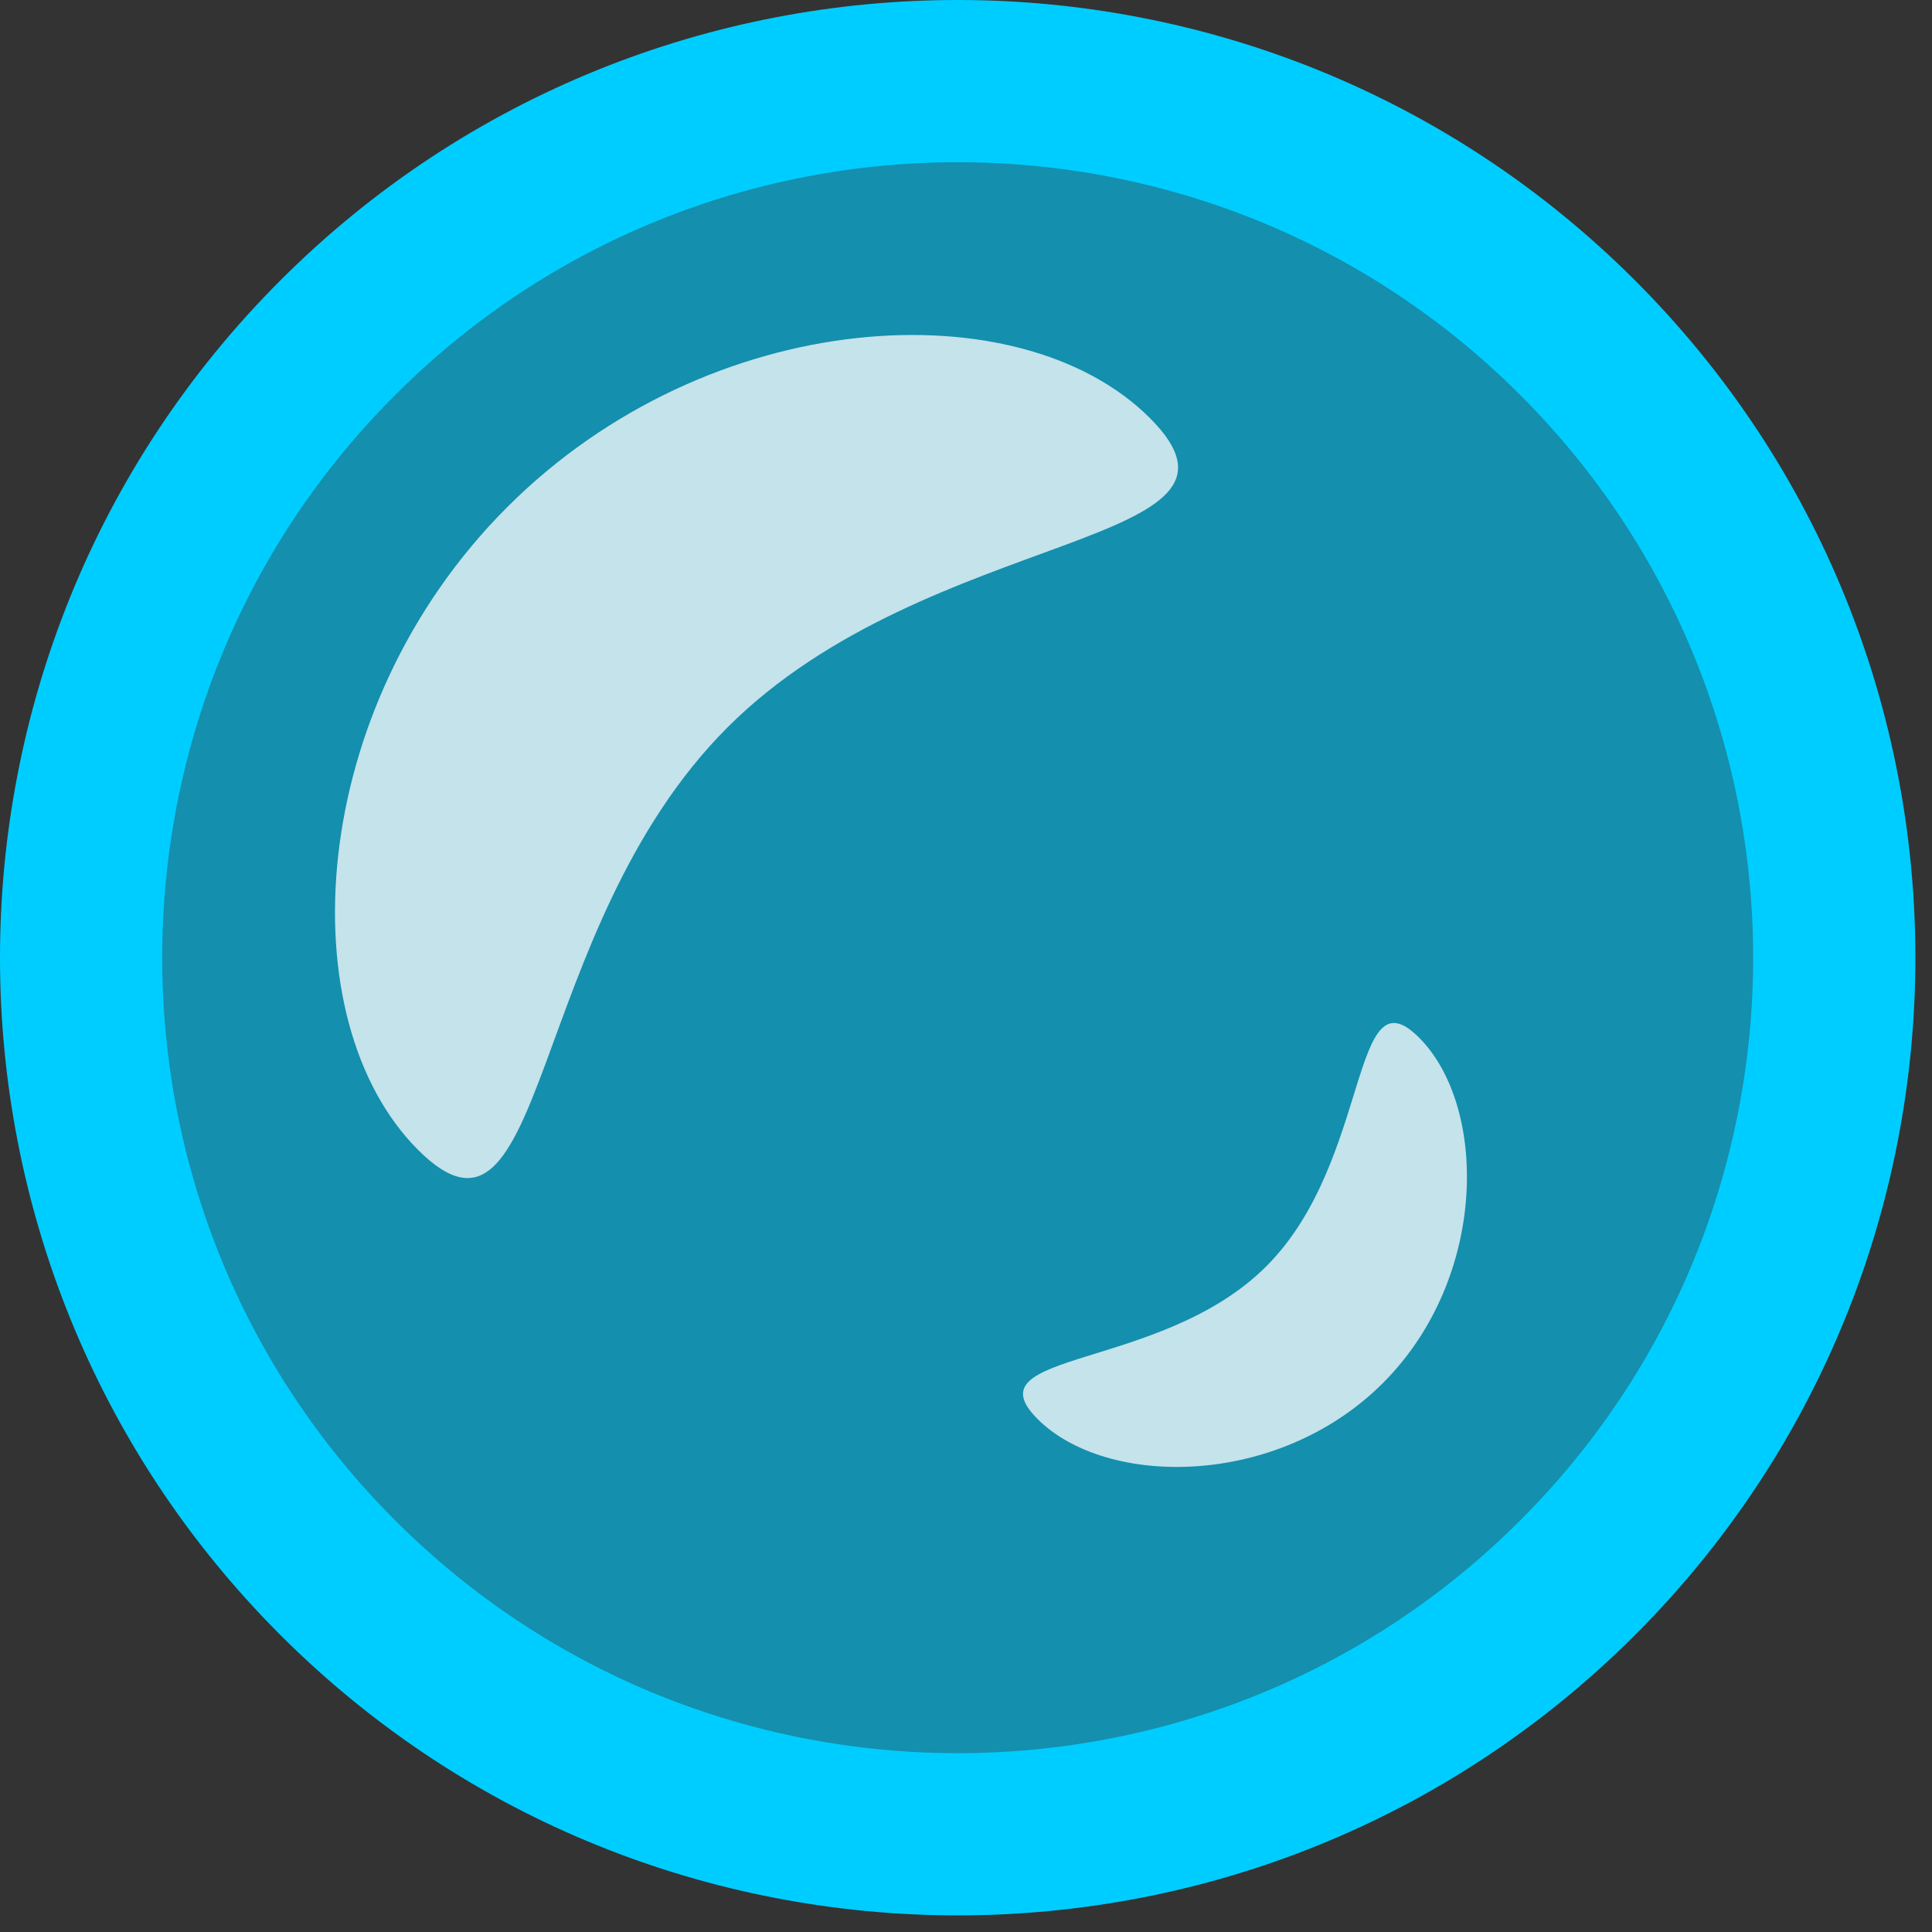 <?xml version="1.0" encoding="UTF-8" standalone="no"?><!DOCTYPE svg PUBLIC "-//W3C//DTD SVG 1.1//EN" "http://www.w3.org/Graphics/SVG/1.1/DTD/svg11.dtd"><svg width="100%" height="100%" viewBox="0 0 101 101" version="1.1" xmlns="http://www.w3.org/2000/svg" xmlns:xlink="http://www.w3.org/1999/xlink" xml:space="preserve" xmlns:serif="http://www.serif.com/" style="fill-rule:evenodd;clip-rule:evenodd;stroke-linecap:round;stroke-linejoin:round;stroke-miterlimit:1.5;"><rect x="0" y="0" width="101" height="101" fill="#333333" stroke="none"/><path d="M17.656,17.656c17.887,-17.888 46.932,-17.888 64.82,-0c17.887,17.887 17.887,46.932 -0,64.82c-17.888,17.887 -46.933,17.887 -64.82,-0c-17.888,-17.888 -17.888,-46.933 -0,-64.82Z" style="fill:#00cdff;fill-opacity:0.6;stroke:#00cdff;stroke-width:8.48px;"/><path d="M26.514,26.514c10.557,-10.558 26.808,-11.449 33.6,-4.658c6.791,6.792 -11.528,5.616 -22.085,16.173c-10.557,10.557 -9.381,28.876 -16.173,22.085c-6.791,-6.792 -5.9,-23.043 4.658,-33.6Z" style="fill:#fff;fill-opacity:0.75;"/><path d="M72.299,72.299c-5.503,5.502 -14.461,5.479 -18.059,1.882c-3.597,-3.598 6.456,-2.48 11.959,-7.982c5.502,-5.503 4.384,-15.556 7.982,-11.959c3.597,3.598 3.62,12.556 -1.882,18.059Z" style="fill:#fff;fill-opacity:0.75;"/></svg>